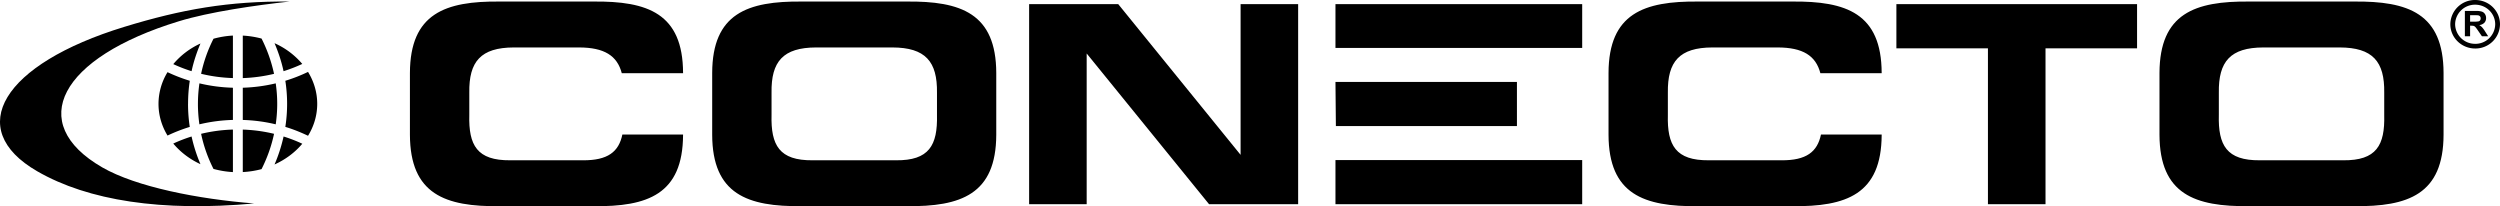 <svg xmlns="http://www.w3.org/2000/svg" width="97" height="8" fill="none">
    <defs/>
    <g fill="#000">
        <path fill-rule="evenodd" d="M29.936 4.462v-.865c-.02-1.212.449-1.752 1.728-1.756h2.961c1.28.004 1.748.544 1.73 1.756v.865c.027 1.175-.303 1.77-1.594 1.757h-3.233c-1.29.012-1.622-.582-1.592-1.757zm-2.303-1.633v2.4c.007 2.31 1.37 2.794 3.484 2.77h4.054c2.115.024 3.477-.46 3.484-2.77v-2.4C38.648.521 37.285.038 35.171.06h-4.053c-2.115-.021-3.478.462-3.485 2.77zm-3.485 2.389c-.138.672-.565 1.01-1.54 1.001H19.8c-1.291.012-1.622-.582-1.591-1.757v-.865c-.02-1.212.448-1.752 1.727-1.756h2.535c.973.003 1.477.317 1.654 1h2.378v-.012C26.495.521 25.132.038 23.018.06H19.39c-2.114-.021-3.477.462-3.485 2.77v2.4c.008 2.31 1.371 2.794 3.485 2.77h3.628c2.114.024 3.477-.46 3.485-2.77v-.01h-2.355zm61.943-.756v-.865c-.019-1.212.448-1.752 1.728-1.756h2.961c1.28.004 1.747.544 1.728 1.756v.865c.03 1.175-.3 1.77-1.593 1.757h-3.231c-1.291.012-1.623-.582-1.593-1.757zm-2.303-1.633v2.4c.009 2.31 1.371 2.794 3.485 2.77h4.055c2.113.024 3.475-.46 3.482-2.77v-2.4C94.803.521 93.441.038 91.327.06h-4.054c-2.114-.021-3.476.462-3.485 2.77zM51.816 7.922h9.573V6.21h-9.573v1.71zm.016-3.031h7.025V3.179h-7.041l.016 1.712zm-.016-3.032h9.573V.16h-9.573v1.7zm18.838 3.359c-.139.672-.566 1.01-1.54 1.001h-2.808c-1.291.012-1.623-.582-1.593-1.757v-.865c-.018-1.212.45-1.752 1.73-1.756h2.534c.974.003 1.476.317 1.654 1h2.378v-.012C73 .521 71.639.038 69.524.06h-3.629c-2.113-.021-3.477.462-3.484 2.77v2.4c.007 2.31 1.371 2.794 3.484 2.77h3.629c2.114.024 3.477-.46 3.485-2.77v-.01h-2.355zM73.58.16v1.715h3.552v6.047h2.234V1.875h3.552V.16H73.58zM50.368 7.922V.16h-2.233v5.848L43.387.16H39.93v7.762h2.233V2.075l4.748 5.847h3.458zM9.861 7.894c-3.576.327-6.434-.105-8.417-1.249-2.857-1.65-1.343-4.16 3.38-5.603C7.045.362 8.872.039 11.234.06c-1.325.146-3.104.4-4.3.767C2.318 2.238.99 4.774 3.963 6.492c1.32.762 3.74 1.234 5.898 1.402z" clip-rule="evenodd"/>
        <path fill-rule="evenodd" d="M10.652 1.676c.148.347.269.71.35 1.086.25-.078.493-.173.726-.281a3.008 3.008 0 00-1.076-.805zM9.42 3.404v1.25c.44.013.867.071 1.278.17a5.49 5.49 0 000-1.59 6.295 6.295 0 01-1.278.17zm-.383-.374V1.38a3.547 3.547 0 00-.753.123c-.217.427-.38.882-.481 1.36.397.097.81.153 1.234.166zm-1.74.999c0-.303.022-.602.067-.895A6.293 6.293 0 016.5 2.8a2.36 2.36 0 00-.35 1.23c0 .444.127.862.35 1.23a6.26 6.26 0 01.863-.336 5.908 5.908 0 01-.067-.894zm4.432 1.548a5.784 5.784 0 00-.726-.281 6.055 6.055 0 01-.351 1.086c.428-.193.796-.47 1.077-.805zm-1.096-2.712a5.649 5.649 0 00-.485-1.369 3.599 3.599 0 00-.728-.115V3.03a6.04 6.04 0 001.213-.165zM7.778 6.37a6.032 6.032 0 01-.345-1.074 5.92 5.92 0 00-.71.274c.275.33.636.606 1.055.8zM9.42 5.028v1.648c.252-.013.495-.052.728-.114.217-.43.383-.888.485-1.37a5.984 5.984 0 00-1.213-.164zm2.531-2.238a6.081 6.081 0 01-.88.344 5.859 5.859 0 010 1.789c.305.092.598.21.881.345.227-.37.356-.791.356-1.239 0-.448-.13-.87-.357-1.24zM7.803 5.192c.1.48.264.935.48 1.362.24.066.493.109.754.123v-1.65a6.012 6.012 0 00-1.234.165zm-1.08-2.704c.23.106.466.198.71.274.08-.372.2-.73.345-1.074a3 3 0 00-1.055.8zm2.314.916a6.305 6.305 0 01-1.299-.17 5.517 5.517 0 00-.001 1.59c.418-.1.854-.159 1.3-.171V3.404z" clip-rule="evenodd"/>
        <path d="M96.037 0a.952.952 0 00-.964.94c0 .52.432.942.964.942A.952.952 0 0097 .94c0-.52-.431-.94-.963-.94zm0 1.7a.77.77 0 01-.778-.76.77.77 0 01.778-.758c.43 0 .776.34.777.759a.77.77 0 01-.777.76zm.265-.644a.458.458 0 00-.109-.083.322.322 0 00.2-.09A.259.259 0 0096.46.7a.273.273 0 00-.044-.155.228.228 0 00-.118-.094.736.736 0 00-.234-.027h-.427v.983h.203v-.41h.04c.048 0 .082.003.103.01a.161.161 0 01.06.041c.02.02.056.068.108.145l.147.213h.243l-.123-.191a1.124 1.124 0 00-.116-.16zM95.99.84h-.15V.59h.158c.083 0 .132.002.149.004a.125.125 0 01.076.039c.018.02.027.046.027.08a.128.128 0 01-.02.073.11.11 0 01-.057.042.821.821 0 01-.183.012z"/>
    </g>
</svg>